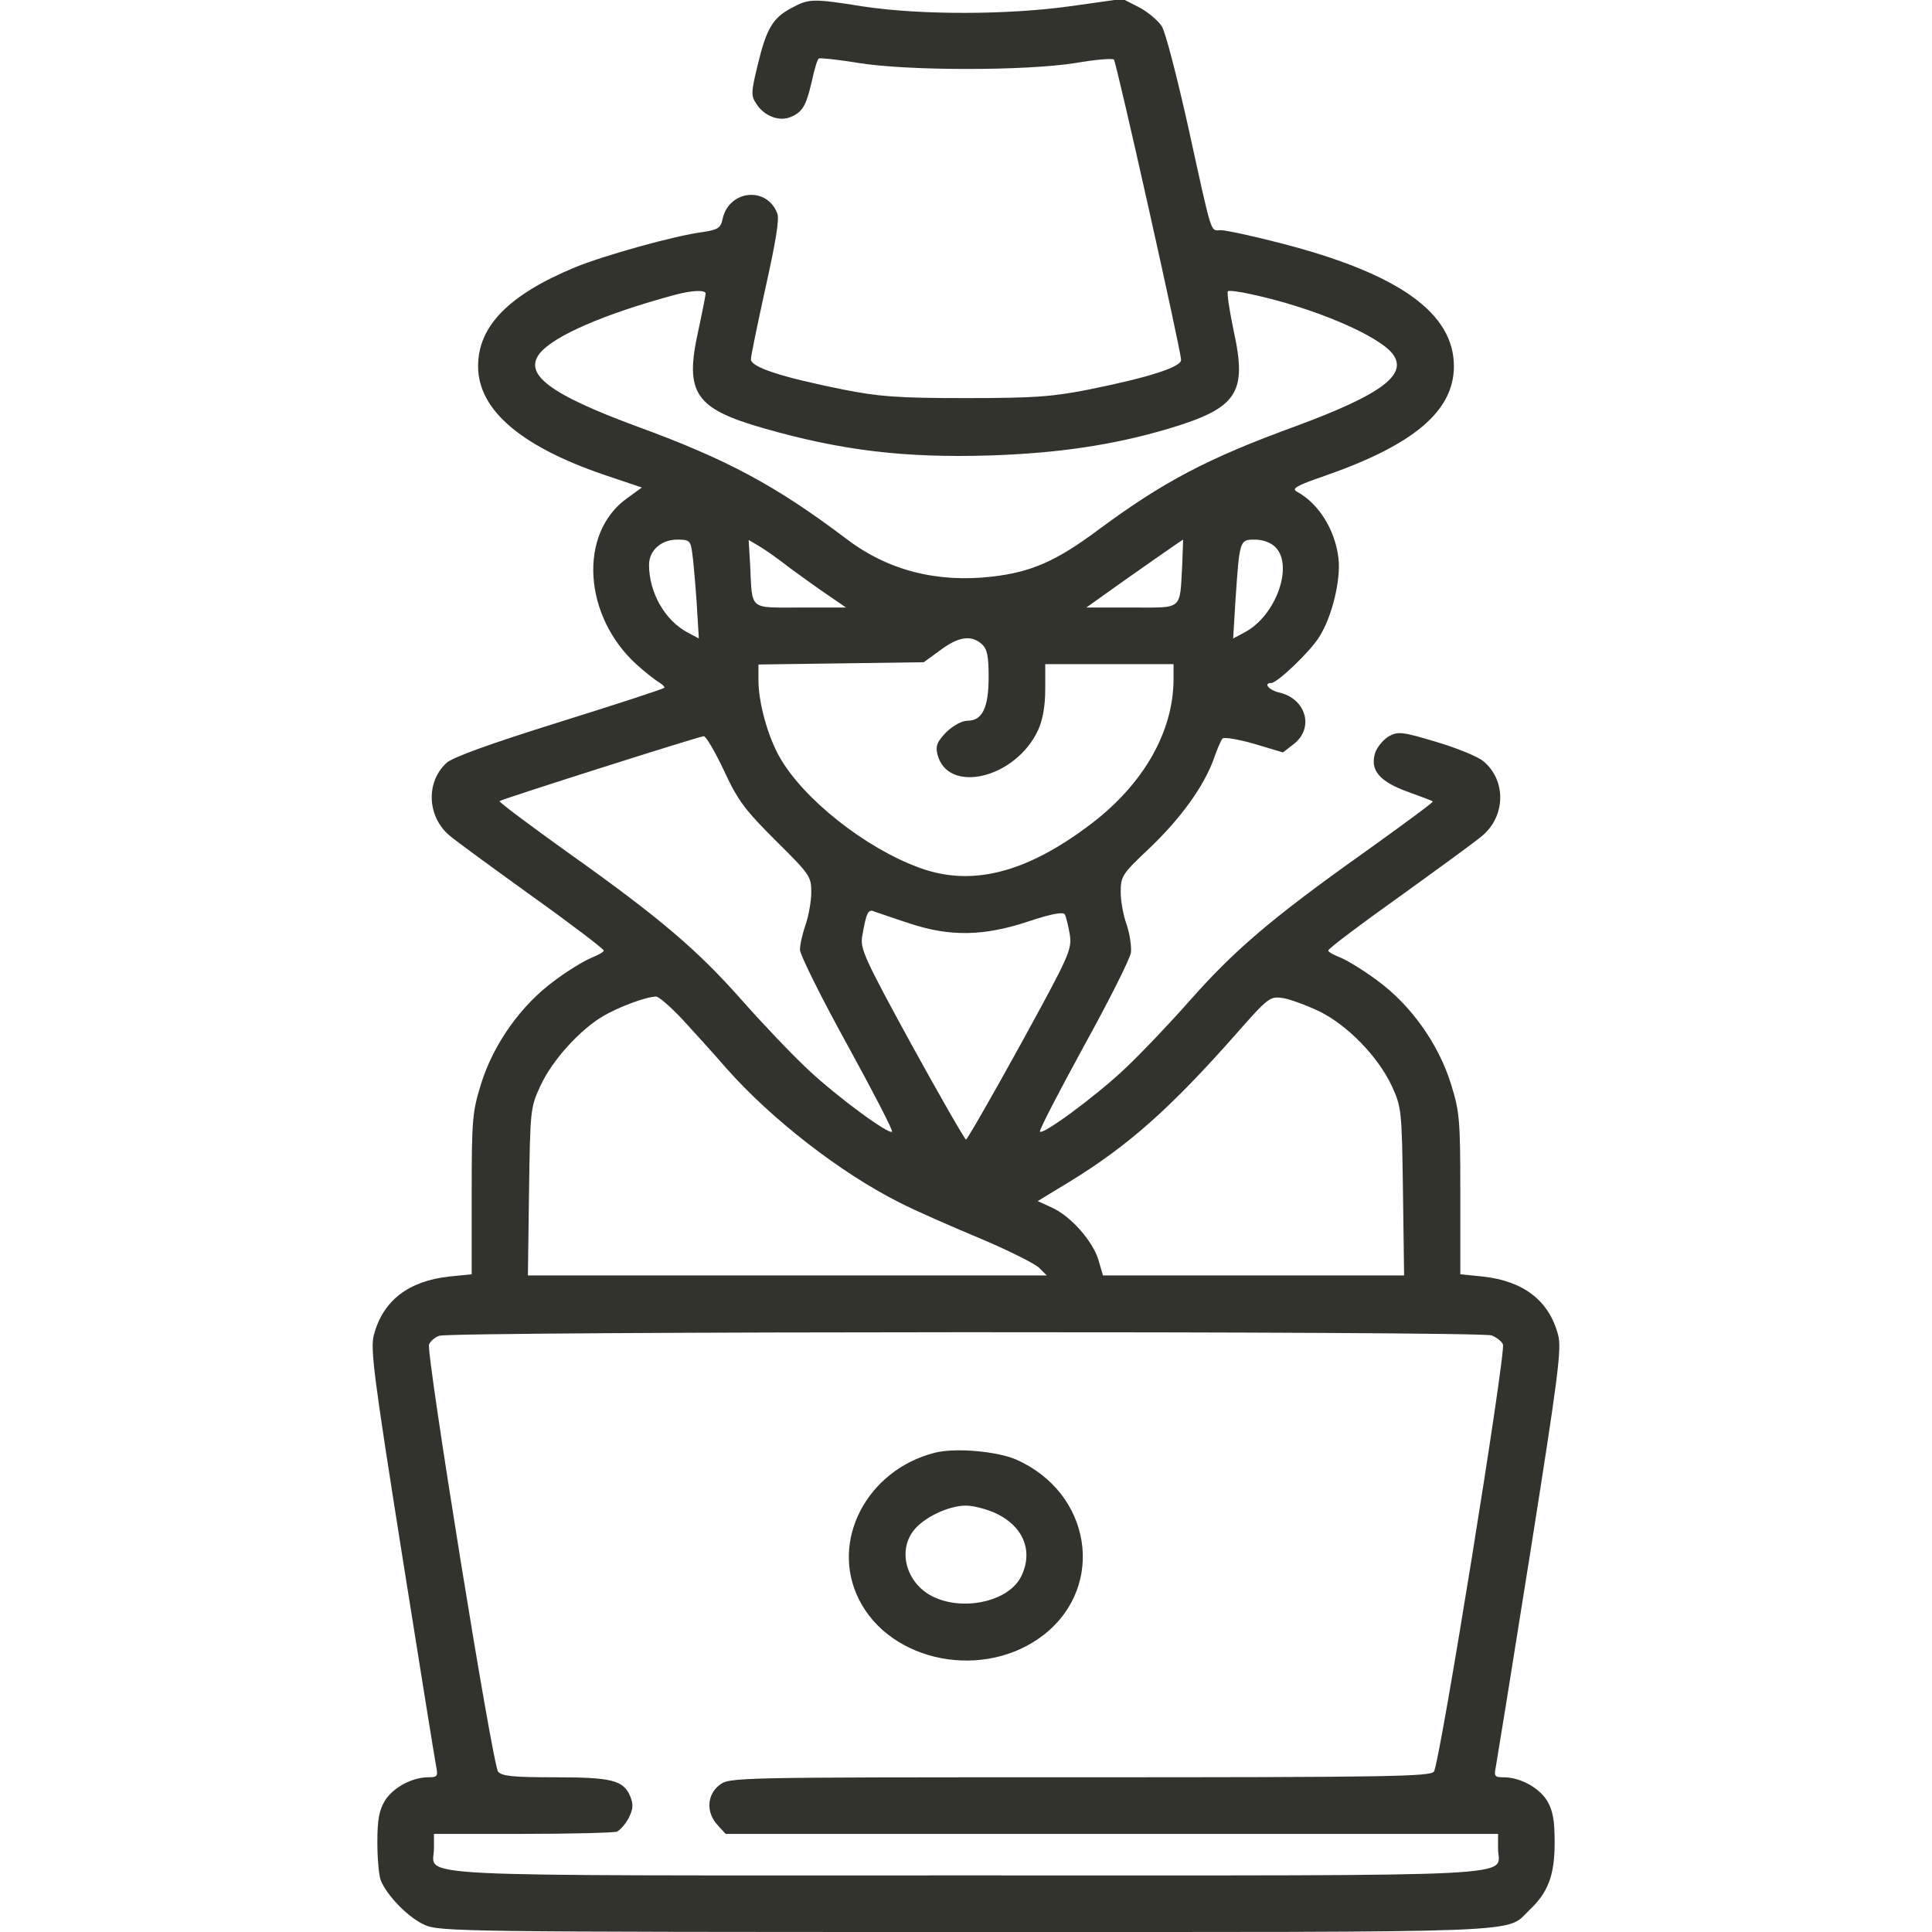 <svg xmlns="http://www.w3.org/2000/svg" version="1.0" width="512pt" height="512pt" viewBox="0 0 512 512" preserveAspectRatio="xMidYMid meet">

<g transform="translate(0,512) scale(0.1,-0.1)" fill="#33332d" stroke="none">
<path d="M2098 5099 c-50 -26 -67 -55 -90 -151 -18 -74 -18 -82 -3 -104 20 -31 58 -46 88 -35 33 13 43 29 58 94 7 32 15 60 19 62 4 2 51 -3 106 -12 131 -21 443 -21 574 0 52 9 98 13 102 9 7 -8 178 -772 178 -796 0 -19 -89 -47 -243 -78 -96 -19 -143 -23 -327 -23 -184 0 -231 4 -327 23 -164 33 -243 59 -243 80 0 9 18 95 39 191 26 116 37 181 31 195 -27 73 -128 63 -145 -14 -5 -24 -12 -29 -53 -35 -76 -10 -261 -62 -337 -93 -177 -73 -259 -157 -258 -264 1 -118 120 -216 351 -292 l83 -28 -40 -29 c-129 -93 -115 -312 26 -440 22 -20 49 -41 59 -47 10 -6 17 -13 14 -15 -3 -3 -128 -44 -279 -91 -182 -57 -282 -93 -298 -108 -55 -51 -51 -142 8 -192 16 -14 115 -86 219 -161 105 -75 190 -140 190 -144 0 -4 -15 -12 -32 -19 -18 -7 -63 -34 -100 -62 -87 -64 -160 -166 -193 -272 -23 -74 -25 -93 -25 -292 l0 -213 -60 -6 c-108 -12 -175 -64 -199 -154 -10 -37 -1 -106 74 -580 47 -296 88 -550 91 -565 5 -25 3 -28 -21 -28 -43 0 -93 -27 -115 -62 -15 -25 -20 -50 -20 -110 0 -42 4 -88 9 -101 16 -40 73 -99 116 -118 38 -18 107 -19 1433 -19 1526 0 1430 -4 1495 58 50 47 67 93 67 179 0 61 -5 85 -20 111 -22 35 -72 62 -115 62 -24 0 -26 3 -21 27 3 16 44 270 91 566 75 474 84 543 74 580 -24 90 -91 142 -199 154 l-60 6 0 213 c0 199 -2 218 -25 292 -33 106 -106 208 -193 272 -37 28 -82 55 -99 62 -18 7 -33 15 -33 19 0 5 85 69 189 143 104 75 203 147 219 161 62 52 64 146 4 197 -15 13 -72 36 -126 52 -90 27 -101 28 -125 15 -14 -8 -30 -27 -36 -42 -16 -47 10 -78 85 -105 35 -13 66 -24 67 -26 2 -2 -81 -63 -183 -136 -245 -174 -344 -259 -463 -394 -54 -61 -132 -143 -174 -182 -76 -71 -213 -172 -221 -163 -3 3 49 103 115 224 67 121 123 233 126 250 2 16 -3 50 -11 74 -9 24 -16 63 -16 87 0 42 4 48 75 115 83 79 144 163 171 236 9 27 20 52 24 56 4 4 41 -2 83 -14 l77 -23 27 21 c57 42 35 122 -38 138 -26 6 -42 25 -20 25 16 0 103 83 127 122 34 53 58 152 51 209 -9 76 -53 145 -110 176 -15 8 -2 16 74 42 235 82 341 171 342 289 1 142 -145 247 -461 328 -73 19 -144 34 -157 34 -28 0 -21 -23 -86 273 -29 130 -60 251 -70 267 -10 16 -38 39 -61 51 l-43 22 -135 -19 c-170 -24 -402 -24 -553 -1 -133 21 -143 21 -189 -4z m-228 -757 c0 -4 -9 -50 -20 -101 -36 -163 -8 -204 174 -256 206 -59 373 -79 600 -72 182 6 328 28 473 71 183 55 209 94 172 261 -11 53 -18 99 -15 103 3 3 32 -1 63 -8 163 -35 334 -108 373 -157 43 -55 -28 -108 -255 -192 -236 -86 -353 -148 -527 -277 -109 -81 -175 -110 -278 -122 -146 -17 -277 16 -387 100 -188 142 -317 211 -558 299 -227 84 -298 137 -255 192 37 47 174 106 360 156 45 12 80 13 80 3z m-36 -684 c3 -18 8 -77 12 -131 l6 -99 -30 16 c-59 31 -102 105 -102 179 0 38 32 67 75 67 31 0 35 -3 39 -32z m259 -43 c29 -21 74 -54 101 -72 l48 -33 -121 0 c-138 0 -127 -9 -133 112 l-4 67 29 -17 c15 -9 52 -35 80 -57z m1040 8 c-7 -122 4 -113 -134 -113 l-120 0 63 45 c63 45 192 135 193 135 1 0 -1 -30 -2 -67z m247 47 c49 -49 1 -183 -82 -226 l-30 -16 6 99 c11 162 11 163 51 163 22 0 43 -8 55 -20z m-778 -257 c14 -13 18 -31 18 -87 0 -82 -17 -116 -56 -116 -15 0 -38 -13 -56 -30 -24 -25 -29 -36 -24 -58 26 -108 207 -66 267 63 12 26 19 63 19 108 l0 67 170 0 170 0 0 -42 c-1 -138 -80 -276 -218 -381 -172 -131 -318 -168 -457 -116 -142 52 -305 181 -368 291 -32 55 -57 146 -57 205 l0 42 219 3 219 3 44 32 c48 36 82 41 110 16z m-683 -336 c37 -80 56 -104 137 -185 90 -89 94 -95 94 -136 0 -24 -7 -63 -15 -86 -8 -23 -15 -53 -15 -67 0 -13 56 -126 125 -251 68 -124 122 -228 119 -231 -8 -9 -145 92 -221 163 -42 39 -120 121 -174 182 -119 135 -218 220 -463 394 -102 73 -185 135 -182 137 5 5 527 171 541 172 6 0 30 -41 54 -92z m491 -404 c108 -36 198 -34 315 5 60 20 92 26 97 19 3 -6 9 -30 13 -53 6 -41 0 -54 -131 -293 -76 -138 -141 -251 -144 -251 -3 0 -68 113 -144 251 -125 229 -137 255 -131 288 11 64 16 73 33 65 10 -3 51 -18 92 -31z m-601 -255 c32 -35 84 -92 115 -128 120 -136 303 -278 460 -357 39 -20 134 -62 211 -94 76 -32 148 -68 159 -79 l20 -20 -687 0 -688 0 3 223 c3 217 4 223 30 279 31 68 105 149 166 185 41 24 112 51 140 52 7 1 39 -27 71 -61z m1687 22 c75 -37 155 -119 192 -197 26 -57 27 -63 30 -280 l3 -223 -399 0 -399 0 -12 41 c-15 50 -74 117 -124 139 l-37 17 84 51 c155 95 266 193 441 391 87 99 91 101 125 96 19 -3 62 -19 96 -35z m457 -859 c13 -5 27 -16 30 -24 8 -22 -168 -1114 -183 -1132 -11 -13 -119 -15 -940 -15 -923 0 -927 0 -954 -21 -33 -26 -35 -73 -4 -106 l21 -23 1024 0 1023 0 0 -39 c0 -77 117 -71 -1410 -71 -1527 0 -1410 -6 -1410 71 l0 39 234 0 c129 0 242 3 251 6 8 4 23 20 31 36 12 24 13 36 4 58 -18 42 -48 50 -199 50 -112 0 -141 3 -151 15 -15 18 -191 1109 -183 1132 3 8 15 19 27 23 29 12 2758 13 2789 1z" fill="#33332d"/>
<path d="M2477 1270 c-180 -46 -278 -234 -201 -388 84 -169 335 -217 492 -93 163 130 124 375 -75 463 -51 22 -161 32 -216 18z m159 -159 c77 -35 104 -103 69 -171 -34 -65 -155 -91 -235 -50 -68 35 -92 120 -48 175 27 34 92 65 138 65 19 0 53 -9 76 -19z" fill="#33332d"/>
</g>
</svg>